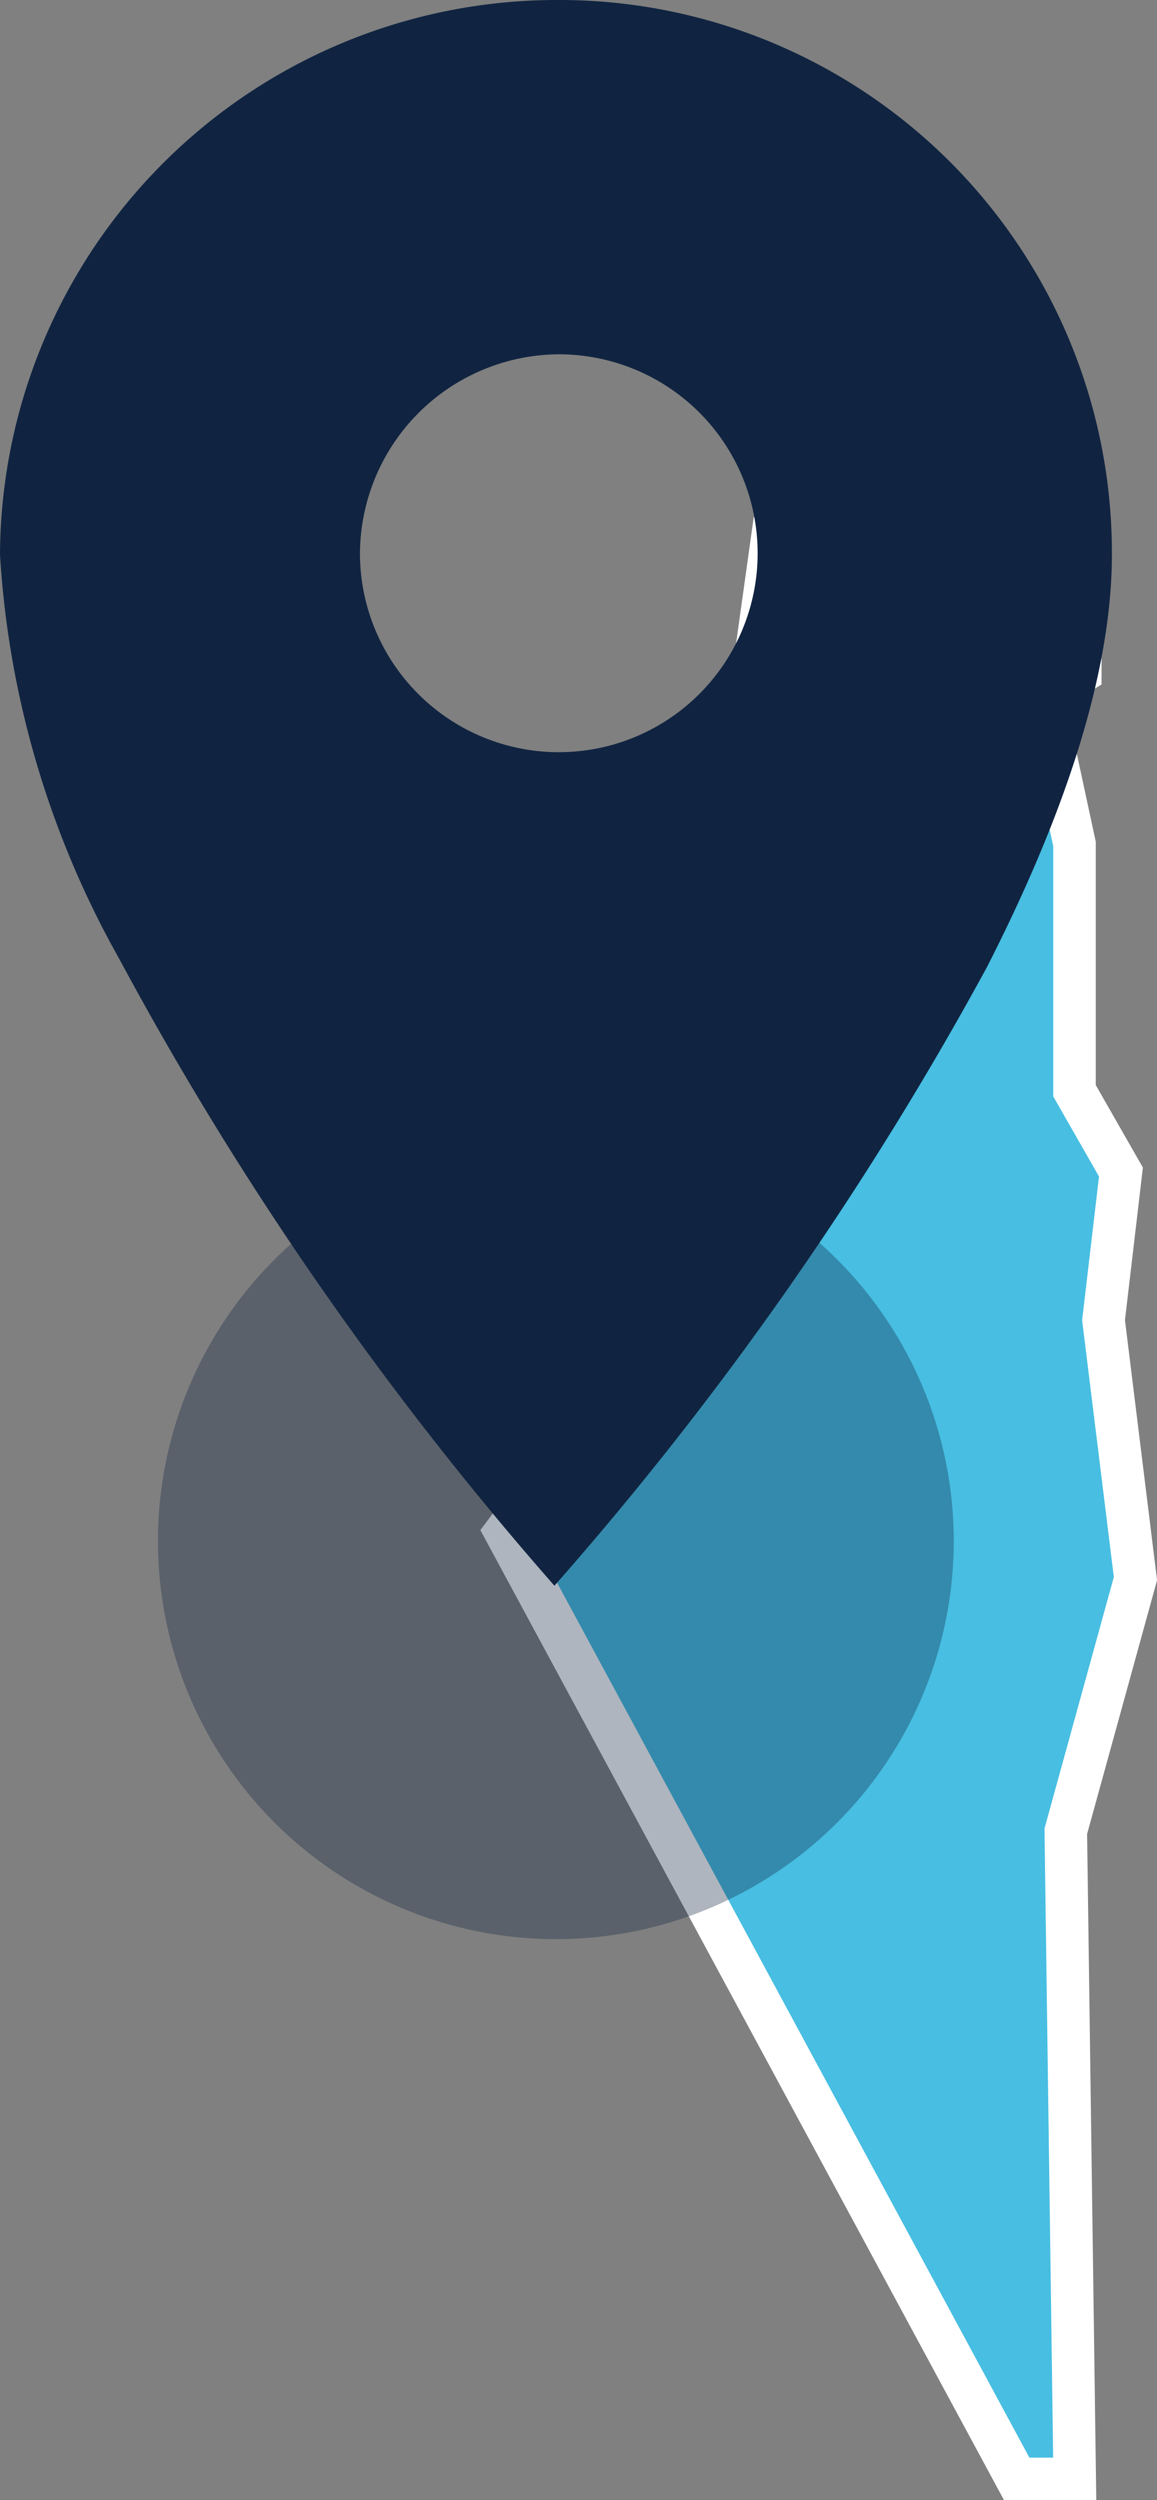 <svg xmlns="http://www.w3.org/2000/svg" width="25.929" height="55.997" viewBox="0 0 25.929 55.997">
  <rect x="0" y="0" width="25.929" height="55.997" fill="#808080" stroke="none"/>
  <g id="Group_14293" data-name="Group 14293" transform="translate(12396.143 -5659.734)">
    <path id="Path_27442_3_" d="M739.549,749.56l1.236-8.847,4.879-.781.52-2.732.911.2v2.927l.586,3.188v.26l-.846.52.716,3.318v5.529l1.041,1.821-.39,3.318.715,5.789-1.561,5.659.2,14.506h-1.3L734.8,763.025l4.033-5.4.716-8.066Z" transform="translate(-13119.614 4931.023)" fill="#47bee2" stroke="#fff" stroke-miterlimit="10" stroke-width="0.953"/>
    <circle id="Ellipse_2881-7_2_" cx="8.917" cy="8.917" r="8.917" transform="translate(-12392.603 5685.334)" fill="#102441" opacity="0.339"/>
    <g id="Group_14068_2_" transform="translate(-12396.143 5659.734)">
      <path id="Icon_material-location-on-13-7_2_" d="M262.79,225.6h0a12.479,12.479,0,0,0-12.49,12.425h0a21.012,21.012,0,0,0,2.667,9.042,75.27,75.27,0,0,0,9.758,14.051,75.7,75.7,0,0,0,9.693-13.856c1.626-3.187,2.8-6.44,2.8-9.237A12.382,12.382,0,0,0,262.79,225.6Zm0,7.936a4.456,4.456,0,1,1-4.423,4.488h0a4.484,4.484,0,0,1,4.423-4.488Z" transform="translate(-250.3 -225.6)" fill="#102441"/>
    </g>
  </g>
</svg>
